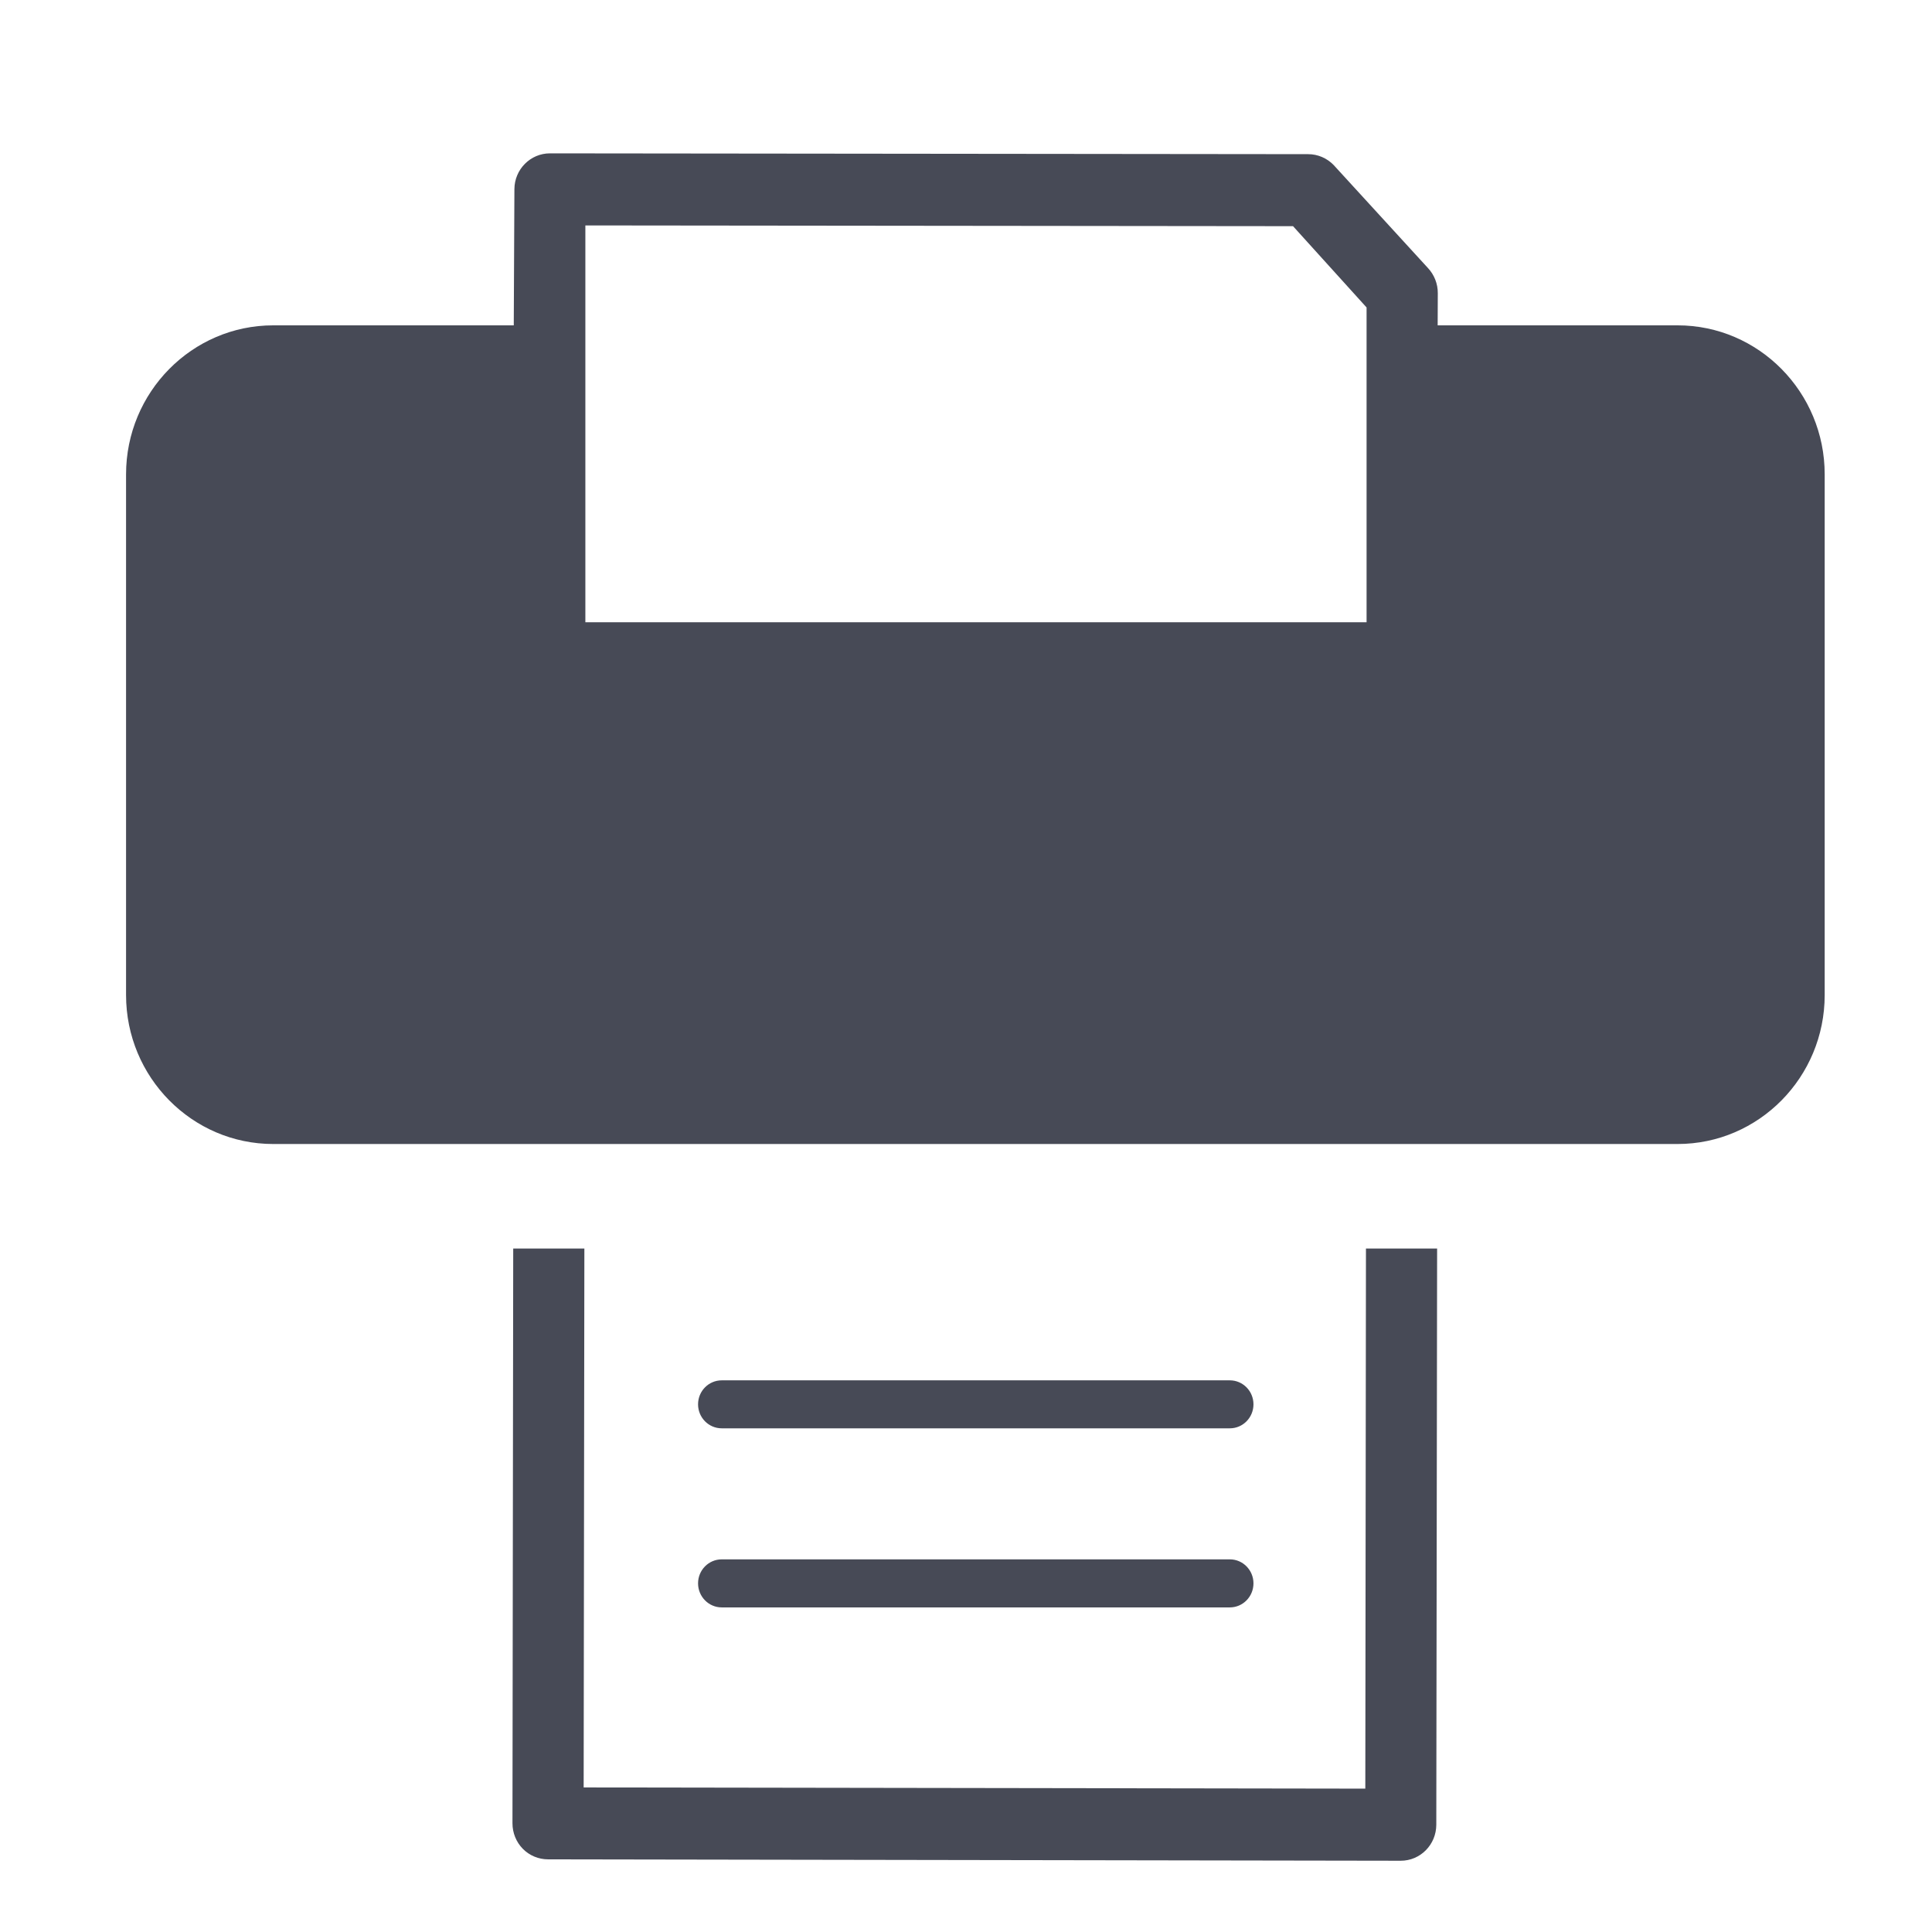 <?xml version="1.0" encoding="utf-8"?>
<!-- Generator: Adobe Illustrator 17.0.0, SVG Export Plug-In . SVG Version: 6.00 Build 0)  -->
<!DOCTYPE svg PUBLIC "-//W3C//DTD SVG 1.1//EN" "http://www.w3.org/Graphics/SVG/1.1/DTD/svg11.dtd">
<svg version="1.1" id="Layer_1" xmlns="http://www.w3.org/2000/svg" xmlns:xlink="http://www.w3.org/1999/xlink" x="0px" y="0px"
	 width="56.693px" height="56.693px" viewBox="0 0 56.693 56.693" enable-background="new 0 0 56.693 56.693" xml:space="preserve">
<g>
	<path fill="#474A56" d="M40.064,52.486l-22.937-0.035l0.021-15.814H15.06l-0.022,16.866c0,0.281,0.109,0.551,0.305,0.75
		c0.195,0.197,0.461,0.308,0.738,0.308l25.021,0.041h0.002c0.576,0,1.041-0.472,1.043-1.056l0.024-16.909h-2.088L40.064,52.486z"/>
	<path fill="#474A56" d="M49.228,9.547h-7.041l0.004-0.944c0.002-0.276-0.105-0.542-0.291-0.74l-2.762-3.017
		c-0.197-0.205-0.467-0.322-0.75-0.322L16.14,4.5h-0.002c-0.574,0-1.041,0.471-1.043,1.051l-0.019,3.996H8.017
		c-2.381,0-4.318,1.962-4.318,4.373v15.278c0,2.412,1.938,4.372,4.318,4.372h41.211c2.381,0,4.316-1.96,4.316-4.372V13.92
		C53.545,11.509,51.609,9.547,49.228,9.547z M40.101,18.26H17.177V6.615l20.766,0.022l2.158,2.385V18.26z"/>
	<path fill="#474A56" d="M21.179,47.168h14.91c0.383,0,0.693-0.317,0.693-0.706c0-0.388-0.311-0.704-0.693-0.704h-14.91
		c-0.385,0-0.695,0.316-0.695,0.704C20.484,46.851,20.795,47.168,21.179,47.168z"/>
	<path fill="#474A56" d="M21.179,41.913h14.91c0.383,0,0.693-0.315,0.693-0.704c0-0.389-0.311-0.704-0.693-0.704h-14.91
		c-0.385,0-0.695,0.315-0.695,0.704C20.484,41.598,20.795,41.913,21.179,41.913z"/>
</g>
</svg>
